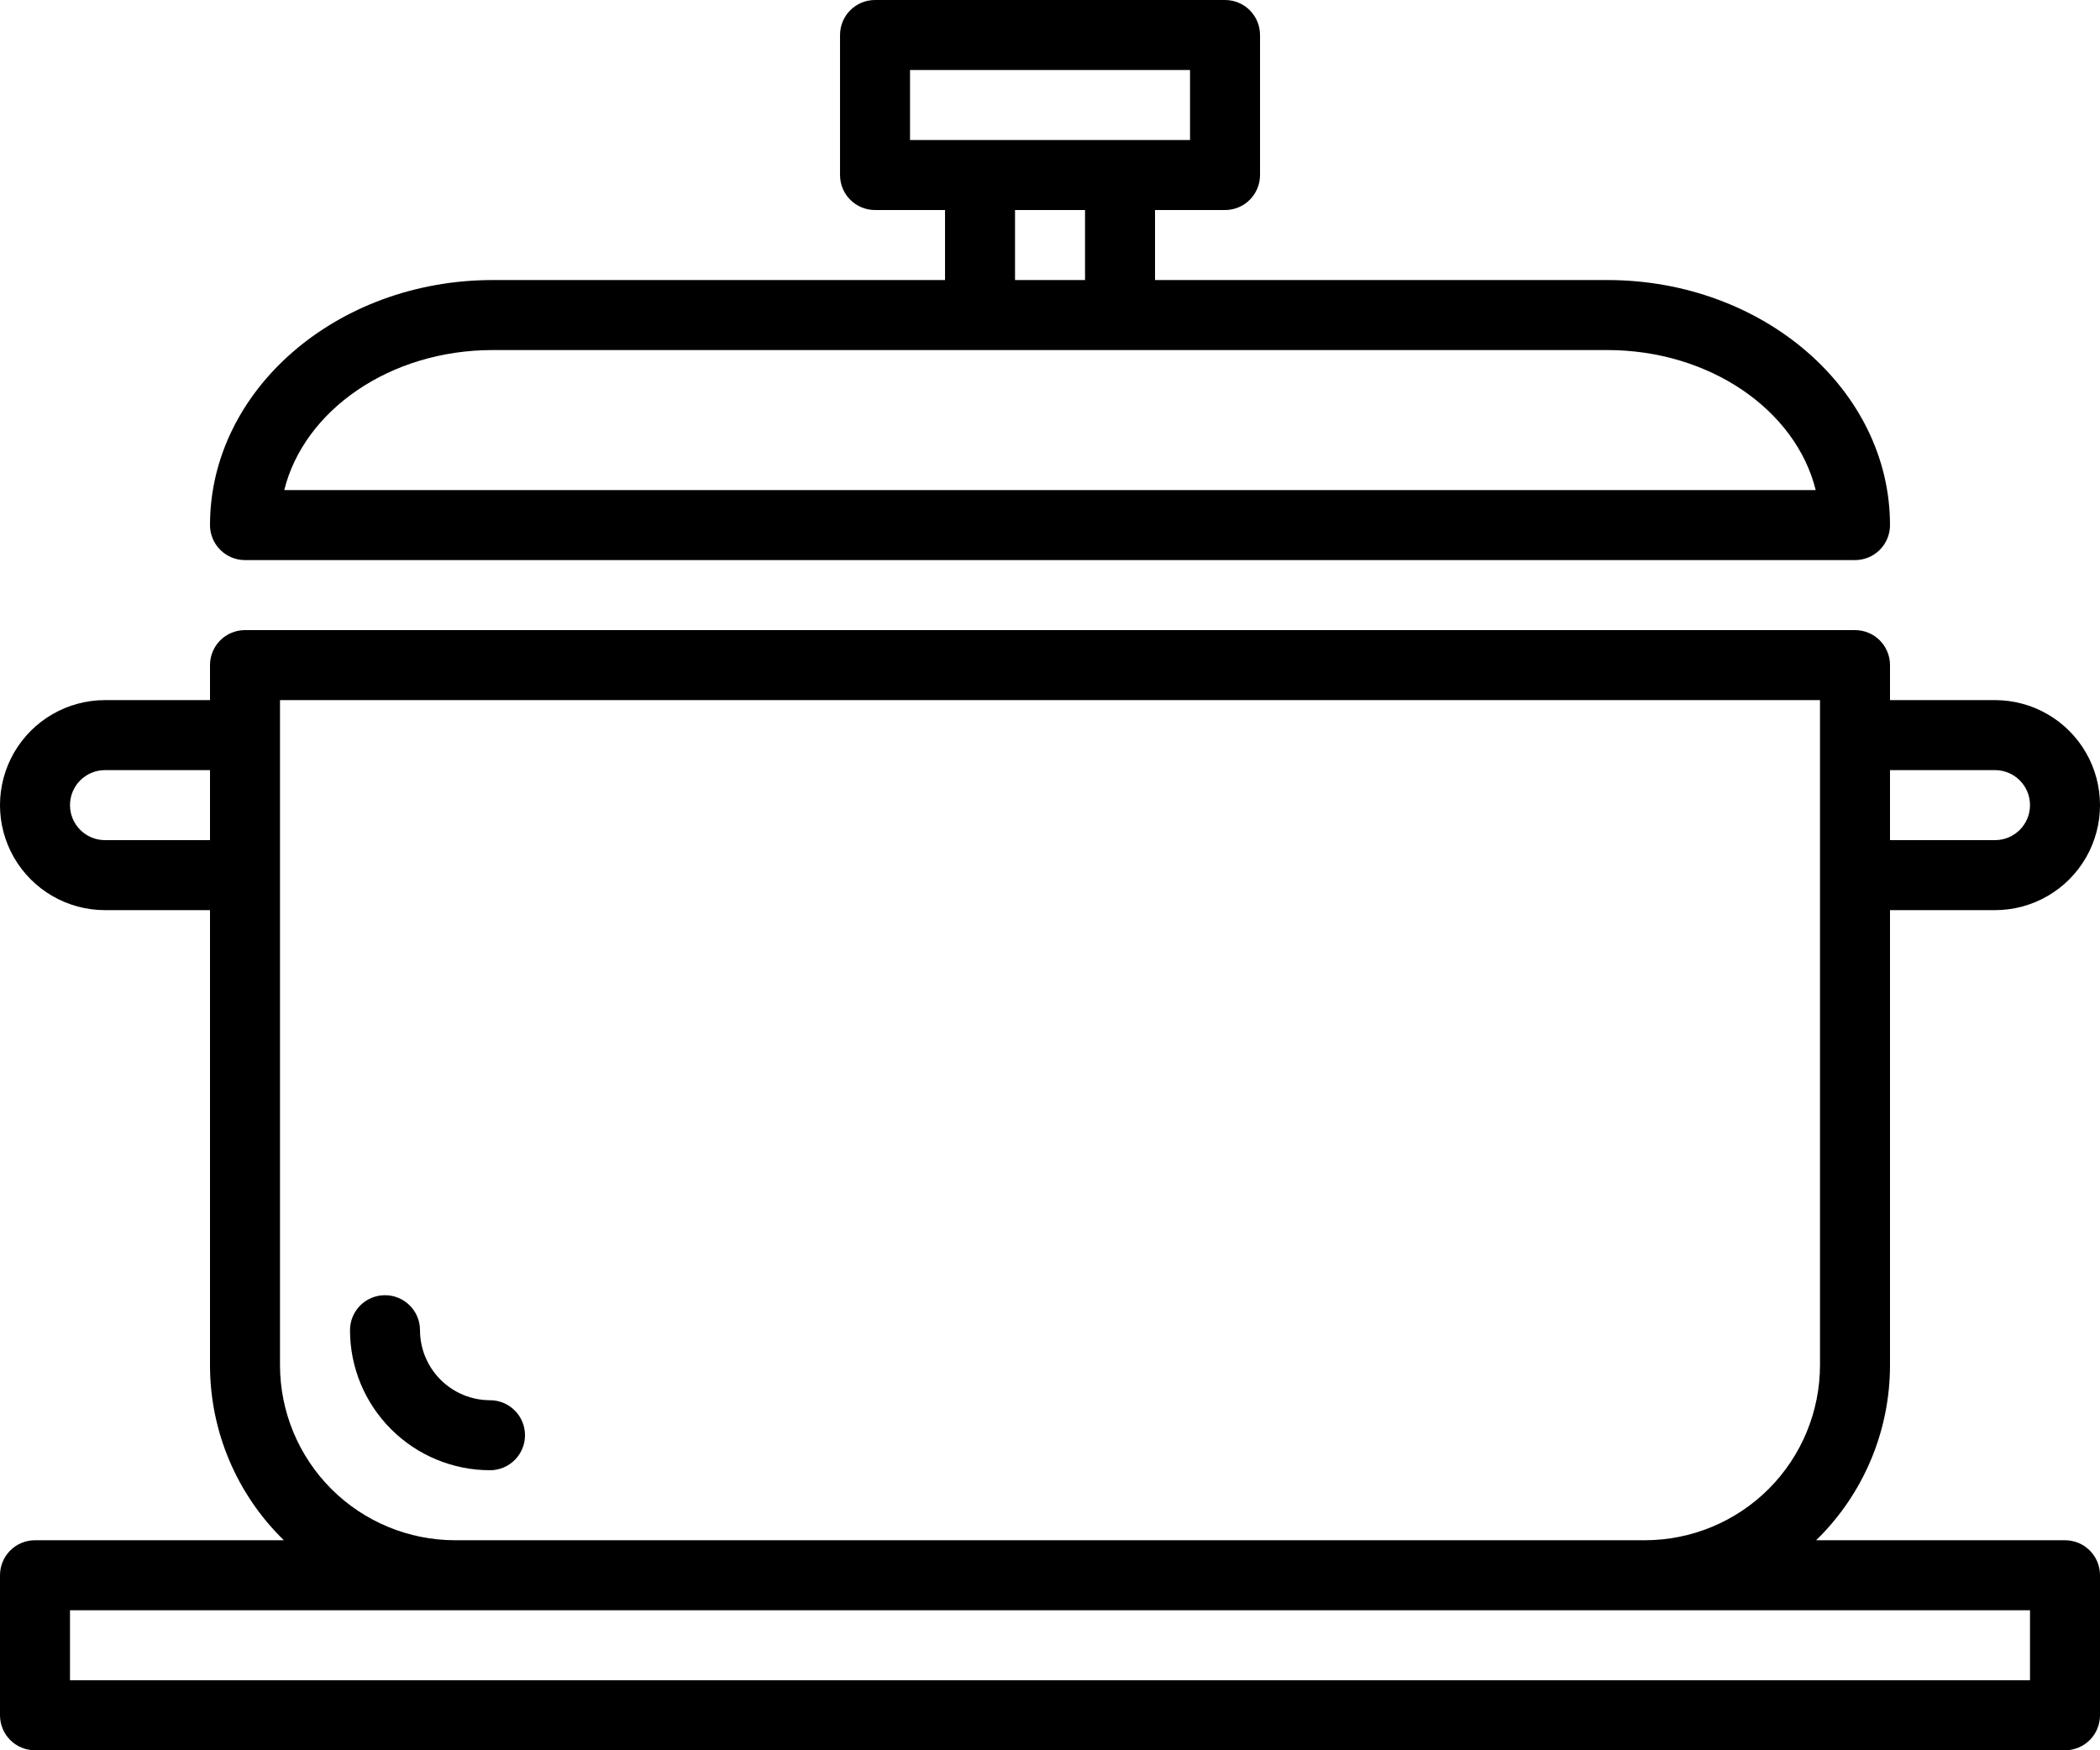 <svg width="72" height="60" viewBox="0 0 72 60" fill="none" xmlns="http://www.w3.org/2000/svg">
<path d="M16.893 9.6C11.548 9.6 7.2 13.369 7.2 18C7.2 18.318 7.327 18.624 7.552 18.849C7.777 19.074 8.082 19.2 8.4 19.2H63.6C63.918 19.2 64.224 19.074 64.449 18.849C64.674 18.624 64.8 18.318 64.8 18C64.8 13.369 60.452 9.6 55.108 9.6H39.601V7.2H42.001C42.319 7.2 42.624 7.074 42.849 6.849C43.074 6.624 43.201 6.318 43.201 6V1.2C43.201 0.882 43.074 0.576 42.849 0.351C42.624 0.126 42.319 0 42.001 0H30.001C29.683 0 29.377 0.126 29.152 0.351C28.927 0.576 28.801 0.882 28.801 1.2V6C28.801 6.318 28.927 6.624 29.152 6.849C29.377 7.074 29.683 7.2 30.001 7.2H32.401V9.6H16.893ZM62.254 16.8H9.746C10.424 14.065 13.371 12 16.892 12H55.107C58.629 12 61.576 14.065 62.253 16.8H62.254ZM31.201 2.4H40.801V4.8H31.201V2.4ZM34.801 7.2H37.201V9.6H34.801V7.2Z" fill="black"/>
<path d="M64.8 46.8V31.2H68.4C69.686 31.2 70.874 30.514 71.518 29.4C72.161 28.286 72.161 26.914 71.518 25.8C70.874 24.686 69.686 24 68.4 24H64.8V22.8C64.8 22.482 64.674 22.177 64.449 21.951C64.224 21.727 63.918 21.6 63.6 21.6H8.4C8.082 21.6 7.776 21.727 7.551 21.951C7.326 22.177 7.2 22.482 7.2 22.8V24H3.6C2.314 24 1.126 24.686 0.482 25.8C-0.161 26.914 -0.161 28.286 0.482 29.4C1.126 30.514 2.314 31.2 3.6 31.2H7.2V46.8C7.2 49.06 8.113 51.224 9.733 52.8H1.2C0.882 52.8 0.576 52.926 0.351 53.151C0.126 53.377 0 53.682 0 54V58.8C0 59.118 0.126 59.424 0.351 59.649C0.576 59.874 0.882 60 1.2 60H70.8C71.118 60 71.424 59.874 71.649 59.649C71.874 59.424 72 59.118 72 58.8V54C72 53.682 71.874 53.377 71.649 53.151C71.424 52.926 71.118 52.8 70.8 52.8H62.267C63.887 51.224 64.8 49.06 64.8 46.8ZM68.4 26.4C69.063 26.4 69.6 26.937 69.6 27.6C69.6 28.263 69.063 28.8 68.4 28.8H64.8V26.4H68.4ZM3.6 28.8C2.937 28.8 2.4 28.263 2.4 27.6C2.4 26.937 2.937 26.4 3.6 26.4H7.2V28.8H3.6ZM69.6 55.2V57.6H2.4V55.2H69.6ZM15.6 52.8C14.009 52.798 12.484 52.165 11.359 51.041C10.235 49.916 9.602 48.391 9.6 46.8V24H62.4V46.8C62.398 48.391 61.765 49.916 60.641 51.041C59.516 52.165 57.991 52.798 56.4 52.8H15.6Z" fill="black"/>
<path d="M16.8 48C16.163 47.999 15.554 47.746 15.104 47.296C14.654 46.846 14.401 46.236 14.4 45.6C14.4 44.937 13.863 44.4 13.2 44.4C12.537 44.4 12 44.937 12 45.6C12.001 46.873 12.507 48.093 13.407 48.992C14.307 49.892 15.527 50.399 16.8 50.4C17.463 50.4 18 49.863 18 49.2C18 48.537 17.463 48 16.8 48L16.8 48Z" fill="black"/>
</svg>
